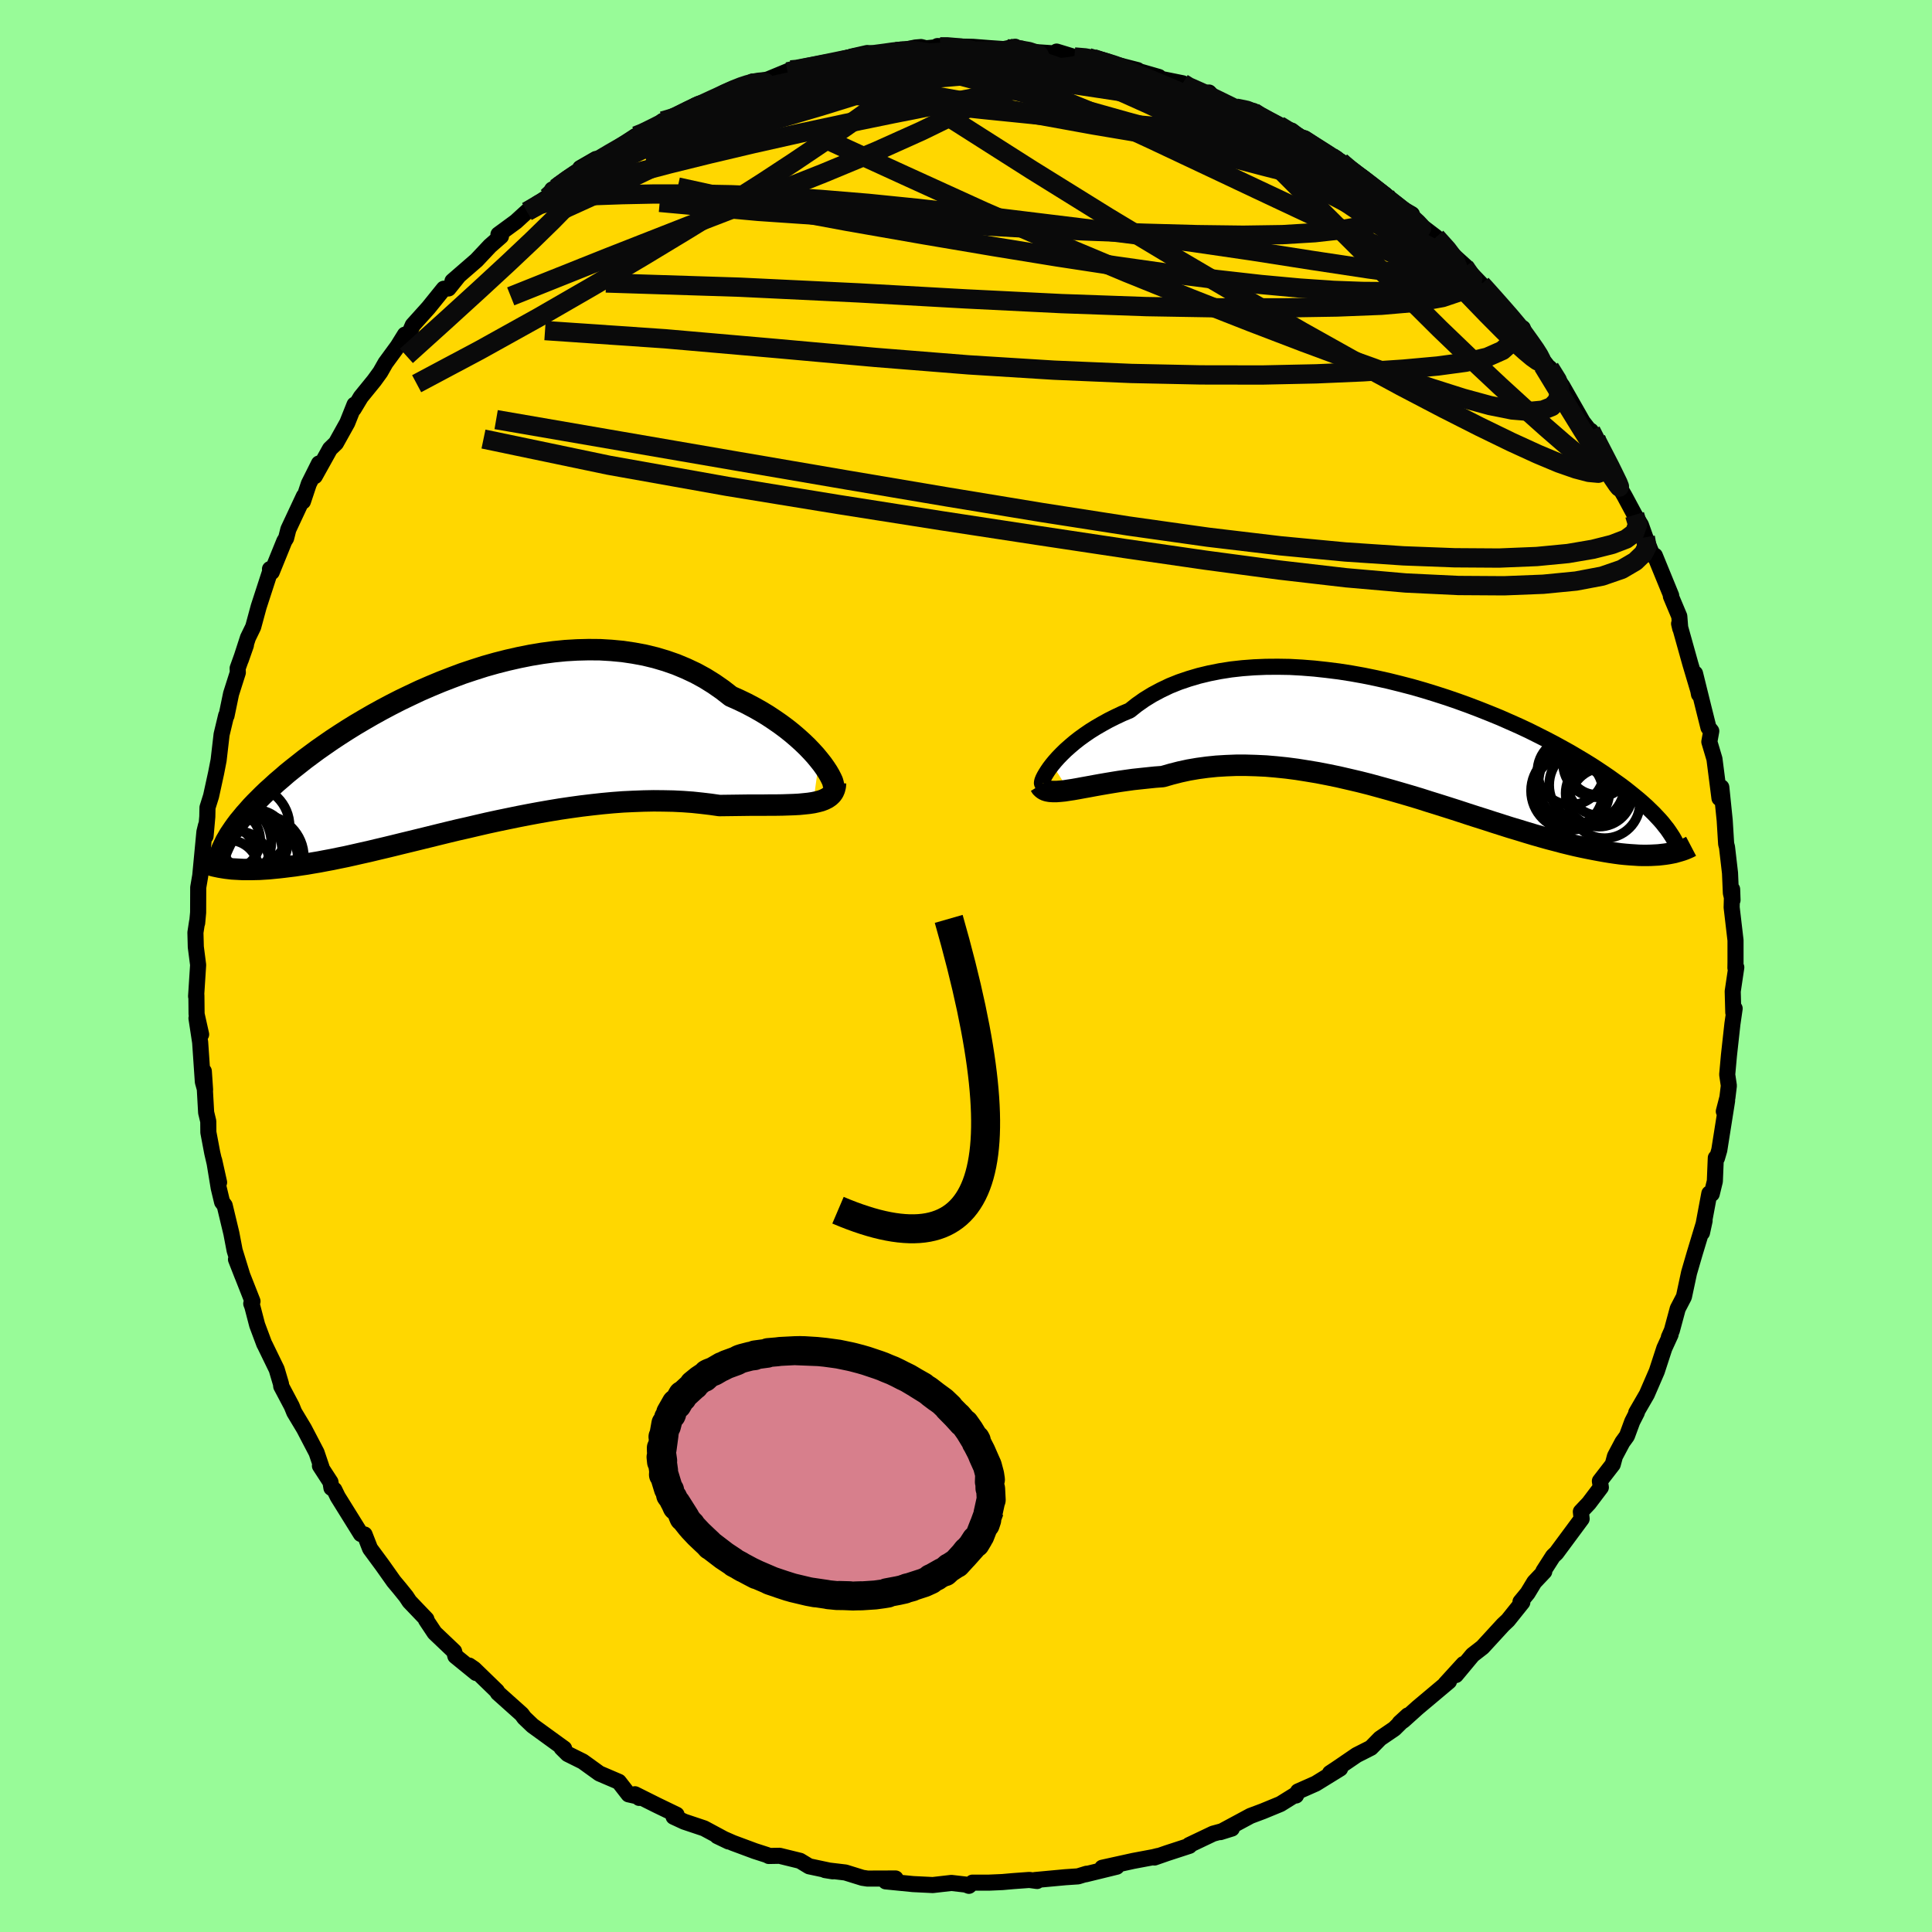 <svg viewBox="-100 -100 200 200" xmlns="http://www.w3.org/2000/svg" width="500" height="500" id="face-svg">
    <defs>
      <clipPath id="leftEyeClipPath">
        <polyline points="36.64,0.97 36.27,0.52 35.86,0.07 35.41,-0.4 34.92,-0.87 34.4,-1.34 33.85,-1.81 33.26,-2.28 32.64,-2.74 31.99,-3.19 31.31,-3.64 30.6,-4.07 29.87,-4.48 29.11,-4.88 28.32,-5.26 27.51,-5.62 26.65,-6.29 25.76,-6.91 24.83,-7.49 23.86,-8.02 22.86,-8.49 21.83,-8.92 20.77,-9.29 19.69,-9.61 18.58,-9.88 17.45,-10.09 16.31,-10.26 15.14,-10.37 13.97,-10.44 12.78,-10.45 11.59,-10.42 10.39,-10.35 9.18,-10.23 7.98,-10.07 6.78,-9.87 5.58,-9.63 4.39,-9.36 3.21,-9.06 2.04,-8.73 0.88,-8.36 -0.26,-7.98 -1.38,-7.56 -2.49,-7.13 -3.57,-6.68 -4.63,-6.22 -5.67,-5.73 -6.69,-5.24 -7.67,-4.74 -8.63,-4.23 -9.57,-3.71 -10.47,-3.19 -11.35,-2.67 -12.19,-2.15 -13,-1.63 -13.79,-1.11 -14.54,-0.59 -15.27,-0.08 -15.96,0.43 -16.62,0.92 -17.25,1.42 -17.86,1.9 -18.44,2.37 -18.98,2.84 -19.51,3.29 -20,3.74 -20.48,4.17 -20.93,4.6 -21.35,5.02 -21.76,5.43 -22.14,5.83 -22.49,6.23 -22.83,6.61 -23.14,6.99 -23.44,7.35 -23.71,7.71 -23.96,8.06 -24.19,8.4 -24.41,8.73 -24.6,9.06 -24.78,9.37 -25.1,12.12 -24.78,12.17 -24.45,12.21 -24.11,12.25 -23.75,12.27 -23.38,12.29 -22.99,12.31 -22.58,12.31 -22.16,12.31 -21.73,12.3 -21.28,12.29 -20.81,12.26 -20.32,12.23 -19.82,12.18 -19.3,12.13 -18.77,12.07 -18.21,12 -17.64,11.93 -17.05,11.84 -16.43,11.75 -15.8,11.64 -15.14,11.53 -14.46,11.4 -13.76,11.27 -13.04,11.12 -12.3,10.97 -11.54,10.8 -10.75,10.62 -9.94,10.44 -9.11,10.24 -8.26,10.04 -7.39,9.83 -6.5,9.61 -5.59,9.39 -4.65,9.16 -3.71,8.93 -2.74,8.69 -1.76,8.45 -0.76,8.21 0.26,7.98 1.28,7.74 2.32,7.5 3.38,7.27 4.44,7.05 5.51,6.83 6.59,6.62 7.67,6.42 8.76,6.23 9.85,6.05 10.94,5.89 12.03,5.74 13.12,5.61 14.21,5.49 15.29,5.39 16.36,5.31 17.43,5.26 18.48,5.22 19.52,5.2 20.55,5.21 21.56,5.23 22.56,5.28 23.53,5.35 24.48,5.45 25.41,5.56 26.32,5.69 27.12,5.68 27.91,5.67 28.68,5.66 29.43,5.65 30.16,5.65 30.87,5.65 31.55,5.64 32.21,5.64 32.85,5.63 33.45,5.61 34.03,5.59 34.58,5.56 35.1,5.51 35.58,5.46 36.04,5.39" />
      </clipPath>
      <clipPath id="rightEyeClipPath">
        <polyline points="-36.52,2.56 -36.23,2.21 -35.9,1.84 -35.53,1.46 -35.13,1.07 -34.69,0.68 -34.22,0.28 -33.71,-0.12 -33.17,-0.51 -32.6,-0.9 -31.99,-1.28 -31.35,-1.65 -30.68,-2.02 -29.98,-2.37 -29.26,-2.71 -28.5,-3.03 -27.77,-3.61 -26.99,-4.16 -26.16,-4.67 -25.28,-5.14 -24.36,-5.58 -23.39,-5.97 -22.39,-6.31 -21.34,-6.62 -20.26,-6.88 -19.15,-7.1 -18,-7.28 -16.83,-7.41 -15.63,-7.5 -14.42,-7.55 -13.18,-7.56 -11.93,-7.54 -10.67,-7.47 -9.4,-7.37 -8.12,-7.23 -6.84,-7.07 -5.56,-6.87 -4.28,-6.64 -3.01,-6.38 -1.75,-6.1 -0.5,-5.79 0.73,-5.47 1.95,-5.12 3.15,-4.75 4.33,-4.37 5.49,-3.97 6.62,-3.56 7.72,-3.14 8.8,-2.71 9.85,-2.28 10.87,-1.83 11.86,-1.39 12.82,-0.94 13.74,-0.48 14.63,-0.03 15.49,0.42 16.31,0.87 17.1,1.31 17.86,1.76 18.58,2.19 19.28,2.62 19.94,3.05 20.57,3.47 21.17,3.88 21.74,4.29 22.29,4.68 22.81,5.07 23.3,5.46 23.77,5.84 24.22,6.21 24.63,6.57 25.03,6.93 25.39,7.28 25.74,7.62 26.06,7.96 26.36,8.28 26.64,8.6 26.89,8.92 27.13,9.22 27.34,9.52 26.92,11.84 26.58,11.88 26.22,11.92 25.85,11.94 25.46,11.96 25.05,11.97 24.63,11.97 24.2,11.96 23.75,11.93 23.28,11.9 22.8,11.86 22.3,11.81 21.78,11.74 21.24,11.66 20.69,11.57 20.13,11.47 19.54,11.36 18.93,11.24 18.3,11.11 17.66,10.97 16.99,10.81 16.3,10.64 15.59,10.45 14.86,10.26 14.11,10.05 13.34,9.83 12.54,9.59 11.73,9.34 10.89,9.09 10.04,8.82 9.16,8.54 8.27,8.25 7.35,7.96 6.42,7.66 5.48,7.35 4.51,7.04 3.53,6.73 2.53,6.42 1.53,6.1 0.5,5.79 -0.53,5.49 -1.57,5.19 -2.62,4.9 -3.68,4.61 -4.75,4.34 -5.82,4.09 -6.9,3.84 -7.97,3.62 -9.05,3.41 -10.13,3.23 -11.2,3.06 -12.27,2.92 -13.34,2.81 -14.39,2.72 -15.44,2.67 -16.48,2.64 -17.5,2.64 -18.52,2.68 -19.51,2.74 -20.49,2.84 -21.45,2.97 -22.39,3.13 -23.31,3.33 -24.21,3.56 -25.08,3.81 -25.88,3.87 -26.65,3.95 -27.41,4.03 -28.15,4.11 -28.87,4.21 -29.57,4.31 -30.25,4.42 -30.91,4.53 -31.55,4.64 -32.16,4.75 -32.75,4.86 -33.31,4.96 -33.85,5.06 -34.36,5.15 -34.83,5.22" />
      </clipPath>
      <filter id="fuzzy">
        <feTurbulence id="turbulence" baseFrequency="0.05" numOctaves="3" type="noise" result="noise" />
        <feDisplacementMap in="SourceGraphic" in2="noise" scale="2" />
      </filter>
      <linearGradient id="rainbowGradient" x1="0%" y1="0%" x2="100%" y2="0%">
        <stop offset="0%" style="stop-color: [object Object]; stop-opacity: 1" />
        <stop offset="50%" style="stop-color: [object Object]; stop-opacity: 1" />
        <stop offset="100%" style="stop-color: [object Object]; stop-opacity: 1" />
      </linearGradient>
    </defs>
    <rect x="-100" y="-100" width="100%" height="100%" fill="rgb(152, 251, 152)" />
    <polyline id="faceContour" points="79.65,0.2 79.74,0.14 79.37,2.63 79.43,4.82 79.57,4.4 79.34,5.99 78.98,9.25 78.8,11.24 78.97,12.39 78.82,13.62 78.45,15.05 78.79,13.94 77.98,19.06 77.74,19.88 77.62,19.86 77.52,22.28 77.2,23.59 76.95,23.55 76.19,27.61 76.46,26.37 75.43,29.77 74.85,31.76 74.35,34.1 74.32,34.24 73.68,35.47 73.07,37.73 72.76,38.43 72.94,38.15 72.29,39.57 71.51,41.96 70.48,44.34 69.38,46.24 69.45,46.22 68.97,47.16 68.42,48.65 67.95,49.3 67.18,50.75 66.95,51.6 65.62,53.32 65.72,53.97 64.48,55.61 63.65,56.49 63.73,57.23 61.11,60.77 60.77,61.09 59.77,62.65 59.86,62.69 58.83,63.78 58.14,64.92 57.4,65.82 57.59,65.87 56.1,67.73 55.6,68.2 53.47,70.52 52.44,71.32 50.71,73.4 51.5,72.26 49.64,74.3 50,74.05 46.75,76.78 45.27,78.11 44.89,78.36 45.74,77.58 44.34,78.96 42.86,79.97 41.92,80.93 40.44,81.68 38.33,83.12 37.68,83.55 38.73,83.08 36.2,84.64 34.37,85.45 34.16,85.87 34.14,85.76 32.55,86.75 30.73,87.5 29.45,87.98 26.33,89.66 27.52,89.29 25.58,89.82 23.1,91 23.13,91.08 20.8,91.84 19.51,92.29 19.88,92.13 19.4,92.25 17.32,92.64 14.1,93.35 15.6,93.24 12.37,94.03 12.48,93.97 11.6,94.24 10.27,94.33 7.15,94.62 7.36,94.72 6.56,94.61 4.91,94.73 3.77,94.83 2.39,94.89 0.67,94.89 0.3,95.22 -0.04,95.09 -1.51,94.92 -3.44,95.14 -5.48,95.04 -8.31,94.76 -7.76,94.49 -7.29,94.46 -10.19,94.47 -10.72,94.39 -12.49,93.84 -14.59,93.59 -13.79,93.72 -16.24,93.2 -17.18,92.63 -19.3,92.11 -20.42,92.13 -20.57,92.04 -21.87,91.62 -24.13,90.78 -25.75,90.07 -24.58,90.63 -27.11,89.27 -29.17,88.58 -30.27,88.07 -29.96,87.86 -32.01,86.87 -34.27,85.74 -33.83,86.12 -34,85.96 -34.93,85.75 -35.94,84.45 -37.95,83.59 -39.67,82.35 -41.24,81.57 -41.87,80.94 -41.6,81.01 -42.21,80.57 -44.87,78.64 -45.73,77.82 -45.99,77.46 -48.46,75.25 -48.56,75.06 -50.92,72.77 -51.43,72.42 -50.71,73.19 -52.86,71.44 -52.99,70.95 -55.01,69.03 -55.9,67.69 -55.86,67.62 -57.61,65.79 -57.96,65.26 -58.63,64.43 -59.24,63.7 -60.4,62.06 -61.69,60.31 -62.26,58.85 -62.64,58.8 -65.04,54.94 -65.39,54.22 -65.69,54.03 -65.79,53.42 -66.88,51.74 -66.72,51.88 -67.23,50.37 -68.52,47.9 -69.54,46.2 -69.8,45.56 -70.89,43.5 -70.91,43.27 -71.36,41.75 -72.61,39.18 -72.64,39.14 -73.38,37.16 -73.88,35.24 -73.99,34.95 -73.86,34.71 -75.57,30.37 -74.9,32.08 -75.71,29.45 -76.05,27.67 -76.74,24.79 -77.01,24.43 -77.36,22.97 -77.83,20.11 -77.32,22.4 -78.03,19.34 -78.43,17.22 -78.44,16.08 -78.66,15.17 -78.9,10.9 -78.77,12.82 -79,11.99 -79.28,7.9 -79.66,5.41 -79.18,7.08 -79.65,4.98 -79.67,3.03 -79.7,3.14 -79.49,-0.11 -79.73,-1.97 -79.77,-3.46 -79.6,-4.57 -79.59,-4.45 -79.49,-5.54 -79.48,-8.13 -79.27,-9.36 -78.84,-13.88 -78.68,-14.54 -78.72,-13.44 -78.54,-15.46 -78.52,-16.41 -78.15,-17.59 -77.63,-19.97 -77.37,-21.3 -77.06,-23.97 -76.59,-25.93 -76.55,-25.91 -76.08,-28.18 -75.38,-30.38 -75.4,-30.82 -74.54,-33.22 -75.07,-31.71 -74.33,-33.99 -73.79,-35.1 -73.22,-37.2 -71.99,-40.98 -72.05,-41.09 -71.87,-40.78 -70.57,-43.98 -70.38,-44.29 -70.15,-45.2 -68.54,-48.64 -68.64,-48.09 -68.03,-49.92 -66.98,-52.02 -67.41,-50.71 -65.84,-53.53 -65.22,-54.13 -64.05,-56.23 -63.3,-58.11 -63.39,-57.67 -62.65,-58.9 -61.26,-60.61 -60.63,-61.48 -60.09,-62.43 -58.83,-64.15 -58.08,-65.36 -57.85,-65 -57.27,-66.34 -55.65,-68.14 -54.06,-70.11 -53.57,-70.14 -52.51,-71.46 -53.16,-70.9 -50.67,-73.06 -49.28,-74.54 -48.14,-75.54 -48.4,-75.73 -46.6,-77.05 -45.44,-78.11 -44.37,-78.92 -43.35,-79.58 -41.73,-80.9 -42.84,-80.38 -42.46,-80.51 -38.31,-83.54 -39.94,-82.6 -36.8,-84.16 -36.52,-84.4 -34.17,-85.94 -33.6,-86.12 -32.53,-86.52 -31.4,-87.48 -31.31,-87.41 -29.04,-88.4 -28,-89.1 -25.67,-89.91 -25.32,-90.18 -23.39,-91.06 -22.96,-91.11 -22.11,-91.56 -22.18,-91.38 -20.48,-91.79 -18.13,-92.76 -18.46,-92.56 -15.97,-93.17 -13.67,-93.49 -12.3,-93.84 -11.82,-94.15 -10.23,-94.51 -8.23,-94.4 -8.91,-94.27 -7.25,-94.65 -5.24,-95.08 -4.65,-95.13 -4.14,-95 -2.68,-95.15 -2.96,-95.23 0.74,-95.15 2.41,-95.02 4.59,-94.87 5.09,-95.16 3.73,-94.88 4.49,-94.98 6.83,-94.63 9.91,-94.42 9.38,-94.66 11.22,-94.1 12.68,-94.03 13.17,-93.93 13.91,-93.73 17.77,-92.74 17.13,-92.85 19.97,-92.03 19.71,-91.93 22.43,-91.38 21.81,-91.37 25.42,-90.14 25.16,-90.42 25.55,-89.95 27.92,-88.81 29.77,-88.51 29.6,-88.49 29.1,-88.47 32.1,-87.09 32.4,-87.02 35.08,-85.39 33.71,-86.48 36.07,-84.66 38.78,-83.27 38.78,-83.28 39.41,-82.6 41.02,-81.4 39.43,-82.76 43.4,-79.84 42.75,-79.81 46.16,-77.82 45.98,-77.62 47.71,-76.01 47.16,-76.59 48.66,-75.45 49.87,-74.09 51.85,-72.3 51.62,-72.36 53.35,-70.57 53.7,-70.2 53.93,-69.95 55.7,-67.96 57.34,-66.08 57.38,-66.1 57.64,-66.03 58.2,-64.65 60.8,-61.33 60.42,-61.91 61.73,-60.04 62.12,-59.35 61.72,-60.06 63.85,-56.32 65.21,-54.58 64.69,-55.4 66.29,-52.48 67.09,-51.13 67.81,-49.26 67.92,-49.09 68.19,-48.62 69.22,-46.7 69.87,-45.65 70.32,-44.38 70.87,-43 71.11,-42.49 71.31,-42.48 73,-38.35 72.97,-38.27 73.84,-36.2 73.94,-34.93 73.82,-35.44 74.98,-31.29 75.84,-28.4 75.88,-28.12 75.47,-30.28 76.36,-26.68 76.86,-24.68 77.15,-24.32 76.95,-23.21 77.48,-21.43 78,-17.37 78.14,-17.76 78.19,-18.5 78.54,-15.08 78.69,-12.64 78.78,-12.3 79.09,-9.63 79.18,-7.55 79.35,-6.82 79.31,-7.94 79.26,-6.07 79.66,-2.66 79.66,-0.39 79.65,0.2 79.74,0.14" fill="rgb(255, 215, 0)" stroke="black" stroke-width="1.667" stroke-linejoin="round" filter="url(#fuzzy)" />
    <g transform="translate(45.45 -23.42)">
      <polyline id="rightCountour" points="-36.52,2.56 -36.23,2.21 -35.9,1.84 -35.53,1.46 -35.13,1.07 -34.69,0.68 -34.22,0.28 -33.71,-0.12 -33.17,-0.51 -32.6,-0.9 -31.99,-1.28 -31.35,-1.65 -30.68,-2.02 -29.98,-2.37 -29.26,-2.71 -28.5,-3.03 -27.77,-3.61 -26.99,-4.16 -26.16,-4.67 -25.28,-5.14 -24.36,-5.58 -23.39,-5.97 -22.39,-6.31 -21.34,-6.62 -20.26,-6.88 -19.15,-7.1 -18,-7.28 -16.83,-7.41 -15.63,-7.5 -14.42,-7.55 -13.18,-7.56 -11.93,-7.54 -10.67,-7.47 -9.4,-7.37 -8.12,-7.23 -6.84,-7.07 -5.56,-6.87 -4.28,-6.64 -3.01,-6.38 -1.75,-6.1 -0.5,-5.79 0.73,-5.47 1.95,-5.12 3.15,-4.75 4.33,-4.37 5.49,-3.97 6.62,-3.56 7.72,-3.14 8.8,-2.71 9.85,-2.28 10.87,-1.83 11.86,-1.39 12.82,-0.94 13.74,-0.48 14.63,-0.03 15.49,0.42 16.31,0.87 17.1,1.31 17.86,1.76 18.58,2.19 19.28,2.62 19.94,3.05 20.57,3.47 21.17,3.88 21.74,4.29 22.29,4.68 22.81,5.07 23.3,5.46 23.77,5.84 24.22,6.21 24.63,6.57 25.03,6.93 25.39,7.28 25.74,7.62 26.06,7.96 26.36,8.28 26.64,8.6 26.89,8.92 27.13,9.22 27.34,9.52 26.92,11.84 26.58,11.88 26.22,11.92 25.85,11.94 25.46,11.96 25.05,11.97 24.63,11.97 24.2,11.96 23.75,11.93 23.28,11.9 22.8,11.86 22.3,11.81 21.78,11.74 21.24,11.66 20.69,11.57 20.13,11.47 19.54,11.36 18.93,11.24 18.3,11.11 17.66,10.97 16.99,10.81 16.3,10.64 15.59,10.45 14.86,10.26 14.11,10.05 13.34,9.83 12.54,9.59 11.73,9.34 10.89,9.09 10.04,8.82 9.16,8.54 8.27,8.25 7.35,7.96 6.42,7.66 5.48,7.35 4.51,7.04 3.53,6.73 2.53,6.42 1.53,6.1 0.5,5.79 -0.53,5.49 -1.57,5.19 -2.62,4.9 -3.68,4.61 -4.75,4.34 -5.82,4.09 -6.9,3.84 -7.97,3.62 -9.05,3.41 -10.13,3.23 -11.2,3.06 -12.27,2.92 -13.34,2.81 -14.39,2.72 -15.44,2.67 -16.48,2.64 -17.5,2.64 -18.52,2.68 -19.51,2.74 -20.49,2.84 -21.45,2.97 -22.39,3.13 -23.31,3.33 -24.21,3.56 -25.08,3.81 -25.88,3.87 -26.65,3.95 -27.41,4.03 -28.15,4.11 -28.87,4.21 -29.57,4.31 -30.25,4.42 -30.91,4.53 -31.55,4.64 -32.16,4.75 -32.75,4.86 -33.31,4.96 -33.85,5.06 -34.36,5.15 -34.83,5.22" fill="white" stroke="white" stroke-width="0" stroke-linejoin="round" filter="url(#fuzzy)" />
    </g>
    <g transform="translate(-51.85 -22.3)">
      <polyline id="leftCountour" points="36.64,0.97 36.27,0.52 35.86,0.07 35.41,-0.4 34.92,-0.87 34.4,-1.34 33.85,-1.81 33.26,-2.28 32.64,-2.74 31.99,-3.19 31.31,-3.64 30.6,-4.07 29.87,-4.48 29.11,-4.88 28.32,-5.26 27.51,-5.62 26.65,-6.29 25.76,-6.91 24.83,-7.49 23.86,-8.02 22.86,-8.49 21.83,-8.92 20.77,-9.29 19.69,-9.61 18.58,-9.88 17.45,-10.09 16.31,-10.26 15.14,-10.37 13.97,-10.44 12.78,-10.45 11.59,-10.42 10.39,-10.35 9.18,-10.23 7.98,-10.07 6.78,-9.87 5.58,-9.63 4.39,-9.36 3.21,-9.06 2.04,-8.73 0.88,-8.36 -0.26,-7.98 -1.38,-7.56 -2.49,-7.13 -3.57,-6.68 -4.63,-6.22 -5.67,-5.73 -6.69,-5.24 -7.67,-4.74 -8.63,-4.23 -9.57,-3.71 -10.47,-3.19 -11.35,-2.67 -12.19,-2.15 -13,-1.63 -13.79,-1.11 -14.54,-0.59 -15.27,-0.08 -15.96,0.43 -16.62,0.92 -17.25,1.42 -17.86,1.9 -18.44,2.37 -18.98,2.84 -19.51,3.29 -20,3.74 -20.48,4.17 -20.93,4.6 -21.35,5.02 -21.76,5.43 -22.14,5.83 -22.49,6.23 -22.83,6.61 -23.14,6.99 -23.44,7.35 -23.71,7.71 -23.96,8.06 -24.19,8.4 -24.41,8.73 -24.6,9.06 -24.78,9.37 -25.1,12.12 -24.78,12.17 -24.45,12.21 -24.11,12.25 -23.75,12.27 -23.38,12.29 -22.99,12.31 -22.58,12.31 -22.16,12.31 -21.73,12.3 -21.28,12.29 -20.81,12.26 -20.32,12.23 -19.82,12.18 -19.3,12.13 -18.77,12.07 -18.21,12 -17.64,11.93 -17.05,11.84 -16.43,11.75 -15.8,11.64 -15.14,11.53 -14.46,11.4 -13.76,11.27 -13.04,11.12 -12.3,10.97 -11.54,10.8 -10.75,10.62 -9.94,10.44 -9.11,10.24 -8.26,10.04 -7.39,9.83 -6.5,9.61 -5.59,9.39 -4.65,9.16 -3.71,8.93 -2.74,8.69 -1.76,8.45 -0.76,8.21 0.26,7.98 1.28,7.74 2.32,7.5 3.38,7.27 4.44,7.05 5.51,6.83 6.59,6.62 7.67,6.42 8.76,6.23 9.85,6.05 10.94,5.89 12.03,5.74 13.12,5.61 14.21,5.49 15.29,5.39 16.36,5.31 17.43,5.26 18.48,5.22 19.52,5.2 20.55,5.21 21.56,5.23 22.56,5.28 23.53,5.35 24.48,5.45 25.41,5.56 26.32,5.69 27.12,5.68 27.91,5.67 28.68,5.66 29.43,5.65 30.16,5.65 30.87,5.65 31.55,5.64 32.21,5.64 32.85,5.63 33.45,5.61 34.03,5.59 34.58,5.56 35.1,5.51 35.58,5.46 36.04,5.39" fill="white" stroke="white" stroke-width="0" stroke-linejoin="round" filter="url(#fuzzy)" />
    </g>
    <g transform="translate(45.45 -23.42)">
      <polyline id="rightUpper" points="-37.51,4.56 -37.57,4.55 -37.59,4.49 -37.58,4.38 -37.54,4.22 -37.46,4.02 -37.34,3.78 -37.19,3.52 -37,3.22 -36.78,2.9 -36.52,2.56 -36.23,2.21 -35.9,1.84 -35.53,1.46 -35.13,1.07 -34.69,0.68 -34.22,0.28 -33.71,-0.12 -33.17,-0.51 -32.6,-0.9 -31.99,-1.28 -31.35,-1.65 -30.68,-2.02 -29.98,-2.37 -29.26,-2.71 -28.5,-3.03 -27.77,-3.61 -26.99,-4.16 -26.16,-4.67 -25.28,-5.14 -24.36,-5.58 -23.39,-5.97 -22.39,-6.31 -21.34,-6.62 -20.26,-6.88 -19.15,-7.1 -18,-7.28 -16.83,-7.41 -15.63,-7.5 -14.42,-7.55 -13.18,-7.56 -11.93,-7.54 -10.67,-7.47 -9.4,-7.37 -8.12,-7.23 -6.84,-7.07 -5.56,-6.87 -4.28,-6.64 -3.01,-6.38 -1.75,-6.1 -0.5,-5.79 0.73,-5.47 1.95,-5.12 3.15,-4.75 4.33,-4.37 5.49,-3.97 6.62,-3.56 7.72,-3.14 8.8,-2.71 9.85,-2.28 10.87,-1.83 11.86,-1.39 12.82,-0.94 13.74,-0.48 14.63,-0.03 15.49,0.42 16.31,0.87 17.1,1.31 17.86,1.76 18.58,2.19 19.28,2.62 19.94,3.05 20.57,3.47 21.17,3.88 21.74,4.29 22.29,4.68 22.81,5.07 23.3,5.46 23.77,5.84 24.22,6.21 24.63,6.57 25.03,6.93 25.39,7.28 25.74,7.62 26.06,7.96 26.36,8.28 26.64,8.6 26.89,8.92 27.13,9.22 27.34,9.52 27.54,9.82 27.72,10.1 27.88,10.38 28.02,10.65 28.14,10.92 28.25,11.18 28.34,11.43 28.42,11.68 28.48,11.92 28.52,12.16" fill="none" stroke="black" stroke-width="1.667" stroke-linejoin="round" filter="url(#fuzzy)" />
      <polyline id="rightLower" points="-37.79,4.71 -37.66,4.92 -37.49,5.08 -37.28,5.21 -37.04,5.29 -36.76,5.34 -36.44,5.36 -36.09,5.36 -35.7,5.33 -35.28,5.29 -34.83,5.22 -34.36,5.15 -33.85,5.06 -33.31,4.96 -32.75,4.86 -32.16,4.75 -31.55,4.64 -30.91,4.53 -30.25,4.42 -29.57,4.31 -28.87,4.21 -28.15,4.11 -27.41,4.03 -26.65,3.95 -25.88,3.87 -25.08,3.81 -24.21,3.56 -23.31,3.33 -22.39,3.13 -21.45,2.97 -20.49,2.84 -19.51,2.74 -18.52,2.68 -17.5,2.64 -16.48,2.64 -15.44,2.67 -14.39,2.72 -13.34,2.81 -12.27,2.92 -11.2,3.06 -10.13,3.23 -9.05,3.41 -7.97,3.62 -6.9,3.84 -5.82,4.09 -4.75,4.34 -3.68,4.61 -2.62,4.9 -1.57,5.19 -0.53,5.49 0.5,5.79 1.53,6.1 2.53,6.42 3.53,6.73 4.51,7.04 5.48,7.35 6.42,7.66 7.35,7.96 8.27,8.25 9.16,8.54 10.04,8.82 10.89,9.09 11.73,9.34 12.54,9.59 13.34,9.83 14.11,10.05 14.86,10.26 15.59,10.45 16.3,10.64 16.99,10.81 17.66,10.97 18.3,11.11 18.93,11.24 19.54,11.36 20.13,11.47 20.69,11.57 21.24,11.66 21.78,11.74 22.3,11.81 22.8,11.86 23.28,11.9 23.75,11.93 24.2,11.96 24.63,11.97 25.05,11.97 25.46,11.96 25.85,11.94 26.22,11.92 26.58,11.88 26.92,11.84 27.25,11.79 27.57,11.73 27.87,11.67 28.15,11.59 28.43,11.51 28.69,11.43 28.94,11.34 29.18,11.24 29.4,11.14 29.61,11.03" fill="none" stroke="black" stroke-width="2.222" stroke-linejoin="round" filter="url(#fuzzy)" />
      <circle r="3.658" cx="20.657" cy="6.532" stroke="black" fill="none" stroke-width="1.0" filter="url(#fuzzy)" clip-path="url(#rightEyeClipPath)" /><circle r="3.036" cx="19.877" cy="2.667" stroke="black" fill="none" stroke-width="1.0" filter="url(#fuzzy)" clip-path="url(#rightEyeClipPath)" /><circle r="4.058" cx="17.102" cy="5.282" stroke="black" fill="none" stroke-width="1.0" filter="url(#fuzzy)" clip-path="url(#rightEyeClipPath)" /><circle r="3.902" cx="18.822" cy="4.692" stroke="black" fill="none" stroke-width="1.0" filter="url(#fuzzy)" clip-path="url(#rightEyeClipPath)" /><circle r="4.564" cx="18.377" cy="4.512" stroke="black" fill="none" stroke-width="1.0" filter="url(#fuzzy)" clip-path="url(#rightEyeClipPath)" /><circle r="3.534" cx="19.887" cy="2.417" stroke="black" fill="none" stroke-width="1.0" filter="url(#fuzzy)" clip-path="url(#rightEyeClipPath)" /><circle r="3.336" cx="20.142" cy="4.512" stroke="black" fill="none" stroke-width="1.0" filter="url(#fuzzy)" clip-path="url(#rightEyeClipPath)" /><circle r="3.452" cx="17.157" cy="3.277" stroke="black" fill="none" stroke-width="1.0" filter="url(#fuzzy)" clip-path="url(#rightEyeClipPath)" /><circle r="3.654" cx="16.832" cy="5.442" stroke="black" fill="none" stroke-width="1.0" filter="url(#fuzzy)" clip-path="url(#rightEyeClipPath)" /><circle r="3.452" cx="20.077" cy="5.542" stroke="black" fill="none" stroke-width="1.0" filter="url(#fuzzy)" clip-path="url(#rightEyeClipPath)" />
      </g>
    <g transform="translate(-51.85 -22.3)">
      <polyline id="leftUpper" points="38.06,3.83 38.12,3.75 38.14,3.61 38.1,3.41 38.03,3.16 37.9,2.88 37.73,2.55 37.52,2.19 37.27,1.81 36.98,1.4 36.64,0.97 36.27,0.52 35.86,0.07 35.41,-0.4 34.92,-0.87 34.4,-1.34 33.85,-1.81 33.26,-2.28 32.64,-2.74 31.99,-3.19 31.31,-3.64 30.6,-4.07 29.87,-4.48 29.11,-4.88 28.32,-5.26 27.51,-5.62 26.65,-6.29 25.76,-6.91 24.83,-7.49 23.86,-8.02 22.86,-8.49 21.83,-8.92 20.77,-9.29 19.69,-9.61 18.58,-9.88 17.45,-10.09 16.31,-10.26 15.14,-10.37 13.97,-10.44 12.78,-10.45 11.59,-10.42 10.39,-10.35 9.18,-10.23 7.98,-10.07 6.78,-9.87 5.58,-9.63 4.39,-9.36 3.21,-9.06 2.04,-8.73 0.88,-8.36 -0.26,-7.98 -1.38,-7.56 -2.49,-7.13 -3.57,-6.68 -4.63,-6.22 -5.67,-5.73 -6.69,-5.24 -7.67,-4.74 -8.63,-4.23 -9.57,-3.71 -10.47,-3.19 -11.35,-2.67 -12.19,-2.15 -13,-1.63 -13.79,-1.11 -14.54,-0.59 -15.27,-0.08 -15.96,0.43 -16.62,0.92 -17.25,1.42 -17.86,1.9 -18.44,2.37 -18.98,2.84 -19.51,3.29 -20,3.74 -20.48,4.17 -20.93,4.6 -21.35,5.02 -21.76,5.43 -22.14,5.83 -22.49,6.23 -22.83,6.61 -23.14,6.99 -23.44,7.35 -23.71,7.71 -23.96,8.06 -24.19,8.4 -24.41,8.73 -24.6,9.06 -24.78,9.37 -24.93,9.68 -25.07,9.98 -25.2,10.27 -25.31,10.55 -25.4,10.83 -25.48,11.1 -25.54,11.37 -25.58,11.62 -25.62,11.87 -25.64,12.12" fill="none" stroke="black" stroke-width="2.222" stroke-linejoin="round" filter="url(#fuzzy)" />
      <polyline id="leftLower" points="38.35,3.32 38.32,3.69 38.24,4.01 38.12,4.29 37.95,4.53 37.73,4.74 37.47,4.92 37.17,5.07 36.83,5.2 36.45,5.3 36.04,5.39 35.58,5.46 35.1,5.51 34.58,5.56 34.03,5.59 33.45,5.61 32.85,5.63 32.21,5.64 31.55,5.64 30.87,5.65 30.16,5.65 29.43,5.65 28.68,5.66 27.91,5.67 27.12,5.68 26.32,5.69 25.41,5.56 24.48,5.45 23.53,5.35 22.56,5.28 21.56,5.23 20.55,5.21 19.52,5.2 18.48,5.22 17.43,5.26 16.36,5.31 15.29,5.39 14.21,5.49 13.12,5.61 12.03,5.74 10.94,5.89 9.85,6.05 8.76,6.23 7.67,6.42 6.59,6.62 5.51,6.83 4.44,7.05 3.38,7.27 2.32,7.5 1.28,7.74 0.26,7.98 -0.76,8.21 -1.76,8.45 -2.74,8.69 -3.71,8.93 -4.65,9.16 -5.59,9.39 -6.5,9.61 -7.39,9.83 -8.26,10.04 -9.11,10.24 -9.94,10.44 -10.75,10.62 -11.54,10.8 -12.3,10.97 -13.04,11.12 -13.76,11.27 -14.46,11.4 -15.14,11.53 -15.8,11.64 -16.43,11.75 -17.05,11.84 -17.64,11.93 -18.21,12 -18.77,12.07 -19.3,12.13 -19.82,12.18 -20.32,12.23 -20.81,12.26 -21.28,12.29 -21.73,12.3 -22.16,12.31 -22.58,12.31 -22.99,12.31 -23.38,12.29 -23.75,12.27 -24.11,12.25 -24.45,12.21 -24.78,12.17 -25.1,12.12 -25.4,12.07 -25.69,12.01 -25.97,11.95 -26.23,11.88 -26.48,11.81 -26.72,11.74 -26.94,11.66 -27.16,11.57 -27.36,11.48 -27.55,11.39" fill="none" stroke="black" stroke-width="2.222" stroke-linejoin="round" filter="url(#fuzzy)" />
      <circle r="3.388" cx="-21.748" cy="9.518" stroke="black" fill="none" stroke-width="1.0" filter="url(#fuzzy)" clip-path="url(#leftEyeClipPath)" /><circle r="4.176" cx="-21.478" cy="11.303" stroke="black" fill="none" stroke-width="1.0" filter="url(#fuzzy)" clip-path="url(#leftEyeClipPath)" /><circle r="3.184" cx="-23.463" cy="11.553" stroke="black" fill="none" stroke-width="1.0" filter="url(#fuzzy)" clip-path="url(#leftEyeClipPath)" /><circle r="3.93" cx="-22.858" cy="10.453" stroke="black" fill="none" stroke-width="1.0" filter="url(#fuzzy)" clip-path="url(#leftEyeClipPath)" /><circle r="3.186" cx="-24.923" cy="10.823" stroke="black" fill="none" stroke-width="1.0" filter="url(#fuzzy)" clip-path="url(#leftEyeClipPath)" /><circle r="4.344" cx="-21.038" cy="11.028" stroke="black" fill="none" stroke-width="1.0" filter="url(#fuzzy)" clip-path="url(#leftEyeClipPath)" /><circle r="3.076" cx="-24.288" cy="9.248" stroke="black" fill="none" stroke-width="1.0" filter="url(#fuzzy)" clip-path="url(#leftEyeClipPath)" /><circle r="3.102" cx="-24.478" cy="12.368" stroke="black" fill="none" stroke-width="1.0" filter="url(#fuzzy)" clip-path="url(#leftEyeClipPath)" /><circle r="4.098" cx="-24.163" cy="9.523" stroke="black" fill="none" stroke-width="1.0" filter="url(#fuzzy)" clip-path="url(#leftEyeClipPath)" /><circle r="4.22" cx="-22.388" cy="7.853" stroke="black" fill="none" stroke-width="1.0" filter="url(#fuzzy)" clip-path="url(#leftEyeClipPath)" />
    </g>
    <g id="hairs">
      <polyline points="35.08,-85.39 35.04,-85.49 36.28,-84.68 37.73,-83.73 39.02,-82.84 40.14,-82.03 41.18,-81.26 42.19,-80.5 43.18,-79.75 44.12,-79.03 44.9,-78.43 45.42,-78.02 45.6,-77.87 45.43,-77.98 44.93,-78.34 44.16,-78.9 43.15,-79.65 41.9,-80.63 40.37,-81.89" fill="none" stroke="rgb(10, 10, 10)" stroke-width="2" stroke-linejoin="round" filter="url(#fuzzy)" /><polyline points="65.21,-54.58 65.34,-54.27 66.01,-52.98 66.68,-51.68 67.18,-50.66 67.5,-50 67.64,-49.64 67.63,-49.58 67.42,-49.84 66.99,-50.47 66.28,-51.56 65.25,-53.19 63.82,-55.46 61.97,-58.46 59.73,-62.14" fill="none" stroke="rgb(10, 10, 10)" stroke-width="2" stroke-linejoin="round" filter="url(#fuzzy)" /><polyline points="32.4,-87.02 33.78,-86.17 34.34,-85.71 34.69,-85.22 34.67,-84.81 34.1,-84.56 32.9,-84.51 31.12,-84.61 28.79,-84.82 25.92,-85.14 22.44,-85.59 18.24,-86.21 13.18,-87.06 7.13,-88.16 -0.04,-89.49 -8.51,-90.99" fill="none" stroke="rgb(10, 10, 10)" stroke-width="2" stroke-linejoin="round" filter="url(#fuzzy)" /><polyline points="60.42,-61.91 61.21,-60.64 61.42,-59.9 61.41,-59.19 61.18,-58.48 60.64,-57.91 59.71,-57.54 58.36,-57.41 56.54,-57.56 54.24,-58.02 51.45,-58.78 48.14,-59.83 44.3,-61.15 39.91,-62.73 34.94,-64.57 29.4,-66.69 23.29,-69.09 16.63,-71.78 9.47,-74.78 1.82,-78.12 -6.37,-81.85 -15.28,-85.93" fill="none" stroke="rgb(10, 10, 10)" stroke-width="2" stroke-linejoin="round" filter="url(#fuzzy)" /><polyline points="4.59,-94.87 4.79,-94.88 5.39,-94.56 6.83,-94.01 8.89,-93.28 11.28,-92.42 13.81,-91.44 16.42,-90.33 19.11,-89.12 21.89,-87.8 24.75,-86.42 27.66,-84.99 30.57,-83.54 33.42,-82.1 36.2,-80.67 38.85,-79.29 41.34,-77.99 43.68,-76.77 45.85,-75.63 47.86,-74.54 49.76,-73.52" fill="none" stroke="rgb(10, 10, 10)" stroke-width="2" stroke-linejoin="round" filter="url(#fuzzy)" /><polyline points="35.08,-85.39 34.91,-85.56 35.76,-84.97 36.54,-84.35 36.87,-83.91 36.75,-83.66 36.27,-83.54 35.49,-83.5 34.41,-83.52 32.94,-83.65 30.94,-83.93 28.3,-84.44 25,-85.2 21.08,-86.2 16.6,-87.42 11.54,-88.84 5.76,-90.45 -1.02,-92.26" fill="none" stroke="rgb(10, 10, 10)" stroke-width="2" stroke-linejoin="round" filter="url(#fuzzy)" /><polyline points="39.41,-82.6 40.27,-82 41.03,-81.47 41.99,-80.74 42.95,-79.98 43.67,-79.38 44.01,-79.03 43.94,-78.97 43.45,-79.18 42.55,-79.65 41.26,-80.38 39.54,-81.4 37.33,-82.76 34.52,-84.52 30.75,-86.81" fill="none" stroke="rgb(10, 10, 10)" stroke-width="2" stroke-linejoin="round" filter="url(#fuzzy)" /><polyline points="12.68,-94.03 13.53,-93.78 15.13,-93.25 17.07,-92.55 19.08,-91.76 21.11,-90.91 23.14,-90.03 25.16,-89.14 27.17,-88.24 29.12,-87.34 30.99,-86.45 32.75,-85.61 34.33,-84.86 35.67,-84.24 36.72,-83.78 37.5,-83.48 38.08,-83.26 38.55,-83.09 38.86,-83.02" fill="none" stroke="rgb(10, 10, 10)" stroke-width="2" stroke-linejoin="round" filter="url(#fuzzy)" /><polyline points="-13.67,-93.49 -12.37,-93.75 -10.75,-93.84 -8.76,-93.77 -6.52,-93.59 -4.05,-93.33 -1.38,-93.02 1.49,-92.67 4.48,-92.26 7.54,-91.8 10.65,-91.32 13.79,-90.85 16.94,-90.37 20,-89.92 22.8,-89.5 25.15,-89.16 27.12,-88.91" fill="none" stroke="rgb(10, 10, 10)" stroke-width="2" stroke-linejoin="round" filter="url(#fuzzy)" /><polyline points="-31.4,-87.48 -30.54,-87.73 -28.84,-88.28 -26.82,-88.88 -24.66,-89.43 -22.44,-89.9 -20.2,-90.28 -17.92,-90.58 -15.55,-90.84 -13.07,-91.07 -10.47,-91.29 -7.76,-91.52 -4.98,-91.76 -2.21,-91.99 0.49,-92.22 3.04,-92.43 5.38,-92.62 7.49,-92.79 9.33,-92.95 10.86,-93.12 12,-93.35 12.67,-93.66" fill="none" stroke="rgb(10, 10, 10)" stroke-width="2" stroke-linejoin="round" filter="url(#fuzzy)" /><polyline points="64.69,-55.4 65.79,-53.23 66.2,-51.92 66.05,-51.24 65.45,-51.01 64.48,-51.1 63.14,-51.45 61.39,-52.06 59.17,-52.99 56.44,-54.24 53.17,-55.83 49.38,-57.75 45.06,-60.01 40.2,-62.64 34.77,-65.68 28.72,-69.17 22.03,-73.1 14.73,-77.49 6.79,-82.42 -1.98,-88" fill="none" stroke="rgb(10, 10, 10)" stroke-width="2" stroke-linejoin="round" filter="url(#fuzzy)" /><polyline points="29.77,-88.51 29.63,-88.42 29.84,-88.13 30.19,-87.72 30.32,-87.34 30.08,-87.02 29.4,-86.76 28.26,-86.58 26.59,-86.5 24.29,-86.56 21.29,-86.76 17.54,-87.09 13.03,-87.53 7.77,-88.06 1.74,-88.67 -5.13,-89.42 -13.03,-90.31" fill="none" stroke="rgb(10, 10, 10)" stroke-width="2" stroke-linejoin="round" filter="url(#fuzzy)" /><polyline points="38.78,-83.27 38.94,-83.08 39.22,-82.73 39.42,-82.39 39.52,-82.05 39.48,-81.69 39.18,-81.4 38.52,-81.25 37.4,-81.3 35.77,-81.59 33.55,-82.1 30.73,-82.82 27.28,-83.73 23.19,-84.86 18.5,-86.26 13.21,-87.96 7.29,-89.98 0.61,-92.26" fill="none" stroke="rgb(10, 10, 10)" stroke-width="2" stroke-linejoin="round" filter="url(#fuzzy)" /><polyline points="43.4,-79.84 43.65,-79.33 44.19,-78.56 44.21,-77.91 43.64,-77.41 42.54,-76.98 40.93,-76.58 38.8,-76.21 36.1,-75.91 32.75,-75.71 28.7,-75.65 23.94,-75.71 18.43,-75.86 12.14,-76.1 5.04,-76.44 -2.94,-76.9 -11.81,-77.46 -21.5,-78.12 -31.71,-79.05" fill="none" stroke="rgb(10, 10, 10)" stroke-width="2" stroke-linejoin="round" filter="url(#fuzzy)" /><polyline points="11.22,-94.1 12.32,-94.01 13.3,-93.83 14.34,-93.56 15.32,-93.26 16.08,-92.98 16.51,-92.75 16.52,-92.59 16.05,-92.49 15.07,-92.47 13.55,-92.52 11.5,-92.65 8.92,-92.85 5.78,-93.14 1.92,-93.49 -2.94,-93.89" fill="none" stroke="rgb(10, 10, 10)" stroke-width="2" stroke-linejoin="round" filter="url(#fuzzy)" /><polyline points="69.22,-46.7 69.52,-45.71 69.21,-44.85 68.32,-44.19 66.88,-43.64 64.9,-43.14 62.32,-42.7 59.09,-42.39 55.18,-42.23 50.58,-42.26 45.28,-42.46 39.27,-42.86 32.53,-43.5 25.05,-44.39 16.81,-45.55 7.82,-46.95 -1.9,-48.55 -12.37,-50.32 -23.64,-52.25 -35.71,-54.33 -48.64,-56.56" fill="none" stroke="rgb(10, 10, 10)" stroke-width="2" stroke-linejoin="round" filter="url(#fuzzy)" /><polyline points="22.43,-91.38 23.02,-91.02 24.44,-90.39 25.95,-89.69 27.54,-88.91 29.18,-88.09 30.78,-87.28 32.28,-86.51 33.64,-85.8 34.87,-85.15 35.95,-84.59 36.86,-84.13 37.57,-83.78 38.06,-83.54 38.24,-83.48 37.83,-83.74" fill="none" stroke="rgb(10, 10, 10)" stroke-width="2" stroke-linejoin="round" filter="url(#fuzzy)" /><polyline points="-25.67,-89.91 -24.94,-90.3 -24.03,-90.71 -23.25,-91.02 -22.61,-91.23 -22.03,-91.38 -21.5,-91.48 -21.06,-91.52 -20.77,-91.46 -20.73,-91.28 -21.04,-90.94 -21.82,-90.41 -23.13,-89.66 -25.04,-88.67 -27.54,-87.42 -30.66,-85.89 -34.34,-84.12 -38.27,-82.3" fill="none" stroke="rgb(10, 10, 10)" stroke-width="2" stroke-linejoin="round" filter="url(#fuzzy)" /><polyline points="-12.3,-93.84 -11.29,-94.06 -9.59,-94.08 -7.59,-93.95 -5.33,-93.75 -2.81,-93.51 -0.09,-93.22 2.76,-92.89 5.69,-92.52 8.7,-92.11 11.79,-91.68 14.91,-91.24 17.96,-90.81 20.85,-90.39 23.55,-89.93 26.04,-89.38" fill="none" stroke="rgb(10, 10, 10)" stroke-width="2" stroke-linejoin="round" filter="url(#fuzzy)" /><polyline points="-43.35,-79.58 -42.54,-80.32 -42.06,-80.77 -41.32,-81.33 -40.41,-81.95 -39.51,-82.5 -38.71,-82.93 -38.08,-83.19 -37.69,-83.26 -37.55,-83.13 -37.7,-82.77 -38.13,-82.17 -38.85,-81.33 -39.86,-80.21 -41.18,-78.82 -42.84,-77.13 -44.89,-75.13 -47.39,-72.77 -50.39,-70 -53.9,-66.8 -57.93,-63.16" fill="none" stroke="rgb(10, 10, 10)" stroke-width="2" stroke-linejoin="round" filter="url(#fuzzy)" /><polyline points="51.62,-72.36 52.46,-71.17 52.19,-70.46 51.14,-69.81 49.33,-69.2 46.64,-68.71 43.02,-68.4 38.43,-68.22 32.88,-68.13 26.32,-68.13 18.68,-68.26 9.9,-68.57 -0.03,-69.06 -11.11,-69.68 -23.43,-70.27 -37.27,-70.71" fill="none" stroke="rgb(10, 10, 10)" stroke-width="2" stroke-linejoin="round" filter="url(#fuzzy)" /><polyline points="-34.17,-85.94 -33.42,-86.24 -32.44,-86.72 -31.33,-87.28 -30.1,-87.89 -28.79,-88.52 -27.47,-89.13 -26.24,-89.7 -25.2,-90.17 -24.42,-90.51 -23.92,-90.71 -23.74,-90.76 -23.86,-90.66 -24.29,-90.41 -25.02,-90.02 -26.08,-89.48 -27.47,-88.79 -29.23,-87.94 -31.47,-86.96" fill="none" stroke="rgb(10, 10, 10)" stroke-width="2" stroke-linejoin="round" filter="url(#fuzzy)" /><polyline points="-8.23,-94.4 -8.15,-94.41 -7.41,-94.52 -6.68,-94.55 -6.18,-94.44 -5.89,-94.18 -5.74,-93.78 -5.73,-93.25 -5.91,-92.56 -6.4,-91.74 -7.29,-90.77 -8.63,-89.63 -10.4,-88.32 -12.54,-86.81 -15.02,-85.11 -17.84,-83.21 -21.04,-81.11 -24.68,-78.8 -28.81,-76.25 -33.44,-73.45 -38.58,-70.41 -44.21,-67.16 -50.31,-63.77 -56.87,-60.28" fill="none" stroke="rgb(10, 10, 10)" stroke-width="2" stroke-linejoin="round" filter="url(#fuzzy)" /><polyline points="65.21,-54.58 65.29,-54.32 65.79,-53.23 66.18,-52.24 66.31,-51.59 66.18,-51.31 65.83,-51.32 65.25,-51.58 64.41,-52.13 63.27,-52.99 61.8,-54.21 59.99,-55.78 57.82,-57.72 55.29,-60.03 52.37,-62.77 49.05,-65.96 45.33,-69.66 41.13,-73.86 36.34,-78.63 30.87,-84.11" fill="none" stroke="rgb(10, 10, 10)" stroke-width="2" stroke-linejoin="round" filter="url(#fuzzy)" /><polyline points="-45.44,-78.11 -44.19,-78.79 -42.59,-79.3 -40.71,-79.59 -38.41,-79.75 -35.58,-79.85 -32.23,-79.92 -28.44,-79.92 -24.27,-79.84 -19.8,-79.66 -15.07,-79.36 -10.12,-78.95 -4.97,-78.43 0.38,-77.82 5.93,-77.14 11.65,-76.44 17.54,-75.7 23.55,-74.9 29.65,-74.01 35.73,-73.06 41.68,-72.16 47.53,-71.36" fill="none" stroke="rgb(10, 10, 10)" stroke-width="2" stroke-linejoin="round" filter="url(#fuzzy)" /><polyline points="-2.68,-95.15 -1.94,-95.15 -0.55,-95.03 0.46,-94.84 0.69,-94.57 0.12,-94.21 -1.07,-93.73 -2.72,-93.12 -4.77,-92.37 -7.36,-91.45 -10.68,-90.35 -14.87,-89.05 -20,-87.54 -26.07,-85.82 -33.21,-83.76" fill="none" stroke="rgb(10, 10, 10)" stroke-width="2" stroke-linejoin="round" filter="url(#fuzzy)" /><polyline points="57.34,-66.08 57.26,-65.98 57.01,-65.44 56.5,-64.59 55.53,-63.72 53.95,-63.02 51.72,-62.5 48.83,-62.11 45.3,-61.79 41.12,-61.51 36.26,-61.3 30.67,-61.18 24.3,-61.19 17.12,-61.34 9.11,-61.68 0.27,-62.23 -9.37,-63 -19.8,-63.94 -31.14,-64.93 -43.58,-65.78" fill="none" stroke="rgb(10, 10, 10)" stroke-width="2" stroke-linejoin="round" filter="url(#fuzzy)" /><polyline points="27.92,-88.81 29.07,-88.58 29.77,-88.29 30.62,-87.83 31.68,-87.26 32.84,-86.64 34,-86 35.1,-85.37 36.1,-84.78 36.96,-84.25 37.62,-83.81 38.07,-83.48 38.32,-83.25 38.4,-83.11 38.3,-83.05 38.02,-83.08 37.51,-83.24 36.71,-83.56 35.56,-84.09 34.03,-84.84 32.13,-85.8 29.86,-86.96 27.16,-88.34 23.92,-89.98" fill="none" stroke="rgb(10, 10, 10)" stroke-width="2" stroke-linejoin="round" filter="url(#fuzzy)" /><polyline points="-33.6,-86.12 -32.44,-86.64 -30.99,-87.26 -29.16,-87.94 -26.97,-88.7 -24.52,-89.5 -21.93,-90.3 -19.35,-91.06 -16.91,-91.74 -14.71,-92.36 -12.79,-92.92 -11.09,-93.42 -9.49,-93.89 -7.94,-94.34 -6.5,-94.74" fill="none" stroke="rgb(10, 10, 10)" stroke-width="2" stroke-linejoin="round" filter="url(#fuzzy)" /><polyline points="-18.13,-92.76 -17.51,-92.82 -15.97,-93.11 -14.33,-93.44 -12.82,-93.75 -11.49,-94.01 -10.31,-94.22 -9.28,-94.38 -8.37,-94.5 -7.6,-94.61 -6.97,-94.68 -6.52,-94.71 -6.26,-94.69 -6.19,-94.61 -6.35,-94.46 -6.75,-94.25 -7.46,-93.98 -8.54,-93.65 -10.01,-93.28 -11.84,-92.88 -13.96,-92.43 -16.31,-91.94 -19,-91.36 -22.18,-90.66" fill="none" stroke="rgb(10, 10, 10)" stroke-width="2" stroke-linejoin="round" filter="url(#fuzzy)" /><polyline points="-7.25,-94.65 -5.61,-94.8 -4.09,-94.56 -2.3,-94.04 -0.05,-93.3 2.68,-92.36 5.79,-91.25 9.1,-89.99 12.46,-88.62 15.81,-87.14 19.2,-85.57 22.72,-83.91 26.41,-82.17 30.24,-80.36 34.11,-78.54 37.94,-76.74 41.68,-74.98 45.36,-73.21 49.06,-71.31 52.7,-69.36" fill="none" stroke="rgb(10, 10, 10)" stroke-width="2" stroke-linejoin="round" filter="url(#fuzzy)" /><polyline points="53.35,-70.57 53.78,-70.1 54.56,-69.23 55.49,-68.18 56.38,-67.16 57.15,-66.24 57.83,-65.37 58.42,-64.55 58.93,-63.82 59.31,-63.22 59.53,-62.79 59.58,-62.55 59.46,-62.5 59.15,-62.65 58.63,-63.02 57.89,-63.64 56.89,-64.54 55.61,-65.78 53.98,-67.42 51.96,-69.51 49.48,-72.11 46.57,-75.17 43.41,-78.55" fill="none" stroke="rgb(10, 10, 10)" stroke-width="2" stroke-linejoin="round" filter="url(#fuzzy)" /><polyline points="4.49,-94.98 6.48,-94.67 7.56,-94.32 7.77,-93.85 7.28,-93.2 6.19,-92.34 4.51,-91.25 2.2,-89.91 -0.8,-88.3 -4.59,-86.45 -9.24,-84.36 -14.78,-82.06 -21.25,-79.5 -28.74,-76.61 -37.35,-73.23 -47.13,-69.32" fill="none" stroke="rgb(10, 10, 10)" stroke-width="2" stroke-linejoin="round" filter="url(#fuzzy)" /><polyline points="29.77,-88.51 29.76,-88.39 30.37,-88 31.36,-87.46 32.42,-86.9 33.41,-86.35 34.28,-85.84 35.01,-85.38 35.53,-84.99 35.8,-84.72 35.77,-84.59 35.44,-84.59 34.83,-84.71 33.94,-84.94 32.74,-85.31 31.16,-85.86 29.09,-86.64 26.48,-87.69 23.31,-89.02 19.69,-90.57 15.74,-92.25" fill="none" stroke="rgb(10, 10, 10)" stroke-width="2" stroke-linejoin="round" filter="url(#fuzzy)" /><polyline points="48.66,-75.45 49.81,-74.17 50.57,-73.16 50.88,-72.39 50.83,-71.77 50.47,-71.23 49.81,-70.77 48.82,-70.37 47.48,-70.08 45.75,-69.89 43.62,-69.81 41.05,-69.83 38.04,-69.94 34.54,-70.18 30.53,-70.55 26.01,-71.06 20.99,-71.7 15.48,-72.48 9.45,-73.4 2.87,-74.47 -4.34,-75.69 -12.24,-77.07 -20.81,-78.66 -29.84,-80.64" fill="none" stroke="rgb(10, 10, 10)" stroke-width="2" stroke-linejoin="round" filter="url(#fuzzy)" /><polyline points="-42.46,-80.51 -39.82,-82.31 -37.82,-83.28 -35.52,-84.18 -32.85,-85.15 -29.92,-86.14 -26.82,-87.13 -23.61,-88.1 -20.35,-89.06 -17.04,-90.02 -13.7,-90.99 -10.3,-91.96 -6.8,-92.87 -3.22,-93.69 0.12,-94.39" fill="none" stroke="rgb(10, 10, 10)" stroke-width="2" stroke-linejoin="round" filter="url(#fuzzy)" /><polyline points="-41.73,-80.9 -42,-80.83 -41.09,-81.47 -39.73,-82.37 -38.25,-83.28 -36.76,-84.16 -35.31,-84.99 -33.92,-85.77 -32.64,-86.48 -31.46,-87.12 -30.4,-87.69 -29.45,-88.19 -28.65,-88.6 -28.02,-88.9 -27.63,-89.09 -27.51,-89.13 -27.69,-89.02 -28.18,-88.74 -28.99,-88.3 -30.11,-87.69 -31.61,-86.88 -33.55,-85.84 -36.14,-84.48" fill="none" stroke="rgb(10, 10, 10)" stroke-width="2" stroke-linejoin="round" filter="url(#fuzzy)" /><polyline points="13.17,-93.93 14.72,-93.43 16.77,-92.62 18.86,-91.63 21.02,-90.49 23.29,-89.2 25.69,-87.78 28.19,-86.26 30.76,-84.66 33.36,-82.99 35.98,-81.28 38.59,-79.54 41.15,-77.81 43.61,-76.14 45.95,-74.56 48.19,-73.08 50.37,-71.63 52.49,-70.16 54.41,-68.76" fill="none" stroke="rgb(10, 10, 10)" stroke-width="2" stroke-linejoin="round" filter="url(#fuzzy)" /><polyline points="-18.46,-92.56 -16.3,-93.03 -14.68,-93.34 -13.57,-93.52 -12.88,-93.57 -12.55,-93.47 -12.58,-93.22 -12.98,-92.82 -13.76,-92.27 -14.93,-91.57 -16.52,-90.69 -18.54,-89.63 -21,-88.37 -23.94,-86.87 -27.41,-85.12 -31.55,-83.06 -36.47,-80.7 -42.17,-78.11" fill="none" stroke="rgb(10, 10, 10)" stroke-width="2" stroke-linejoin="round" filter="url(#fuzzy)" /><polyline points="-13.67,-93.49 -12.48,-93.8 -11.18,-94.03 -9.74,-94.18 -8.23,-94.27 -6.68,-94.35 -5.11,-94.44 -3.55,-94.53 -2.02,-94.61 -0.55,-94.67 0.87,-94.71 2.24,-94.74 3.52,-94.75 4.61,-94.76 5.37,-94.77 5.74,-94.78 5.72,-94.81 5.46,-94.85 5.18,-94.89 4.91,-94.92 4.28,-94.94" fill="none" stroke="rgb(10, 10, 10)" stroke-width="2" stroke-linejoin="round" filter="url(#fuzzy)" /><polyline points="35.08,-85.39 35.02,-85.51 36.17,-84.78 37.45,-83.97 38.53,-83.26 39.41,-82.65 40.19,-82.08 40.94,-81.52 41.64,-80.96 42.26,-80.45 42.71,-80.04 42.93,-79.77 42.89,-79.66 42.58,-79.72 42.02,-79.93 41.21,-80.29 40.13,-80.82 38.73,-81.55 36.94,-82.52 34.75,-83.77 32.16,-85.28 29.17,-87.05 25.73,-89.1" fill="none" stroke="rgb(10, 10, 10)" stroke-width="2" stroke-linejoin="round" filter="url(#fuzzy)" /><polyline points="-45.44,-78.11 -44.14,-78.88 -42.37,-79.66 -40.23,-80.41 -37.61,-81.18 -34.43,-82.05 -30.7,-83.03 -26.53,-84.06 -22.04,-85.12 -17.32,-86.18 -12.46,-87.22 -7.53,-88.23 -2.59,-89.21 2.32,-90.16 7.22,-91.09 12.18,-92.01" fill="none" stroke="rgb(10, 10, 10)" stroke-width="2" stroke-linejoin="round" filter="url(#fuzzy)" /><polyline points="70.32,-44.38 70.49,-43.41 70.12,-42.69 69.28,-41.88 67.88,-41.06 65.85,-40.36 63.15,-39.85 59.76,-39.52 55.7,-39.36 50.97,-39.39 45.52,-39.65 39.35,-40.19 32.44,-40.99 24.8,-42.01 16.43,-43.22 7.32,-44.59 -2.57,-46.1 -13.24,-47.78 -24.71,-49.65 -36.98,-51.84 -49.95,-54.55" fill="none" stroke="rgb(10, 10, 10)" stroke-width="2" stroke-linejoin="round" filter="url(#fuzzy)" /><polyline points="38.78,-83.27 39.06,-83.02 39.68,-82.5 40.47,-81.88 41.43,-81.15 42.51,-80.31 43.63,-79.44 44.67,-78.62 45.55,-77.91 46.22,-77.34 46.7,-76.9 47.01,-76.57 47.15,-76.37 47.1,-76.3 46.82,-76.39 46.25,-76.7 45.37,-77.25 44.16,-78.04 42.61,-79.08 40.71,-80.38 38.41,-81.98 35.62,-83.93 32.44,-86.19" fill="none" stroke="rgb(10, 10, 10)" stroke-width="2" stroke-linejoin="round" filter="url(#fuzzy)" />
    </g>
    
        <g id="lineNose">
        <path d="M -13.25,25.28 Q 9.67, 35.07 -1.79, -4.878" fill="none" stroke="black" stroke-width="3" stroke-linejoin="round" filter="url(#fuzzy)"></path>
        </g>
      
    <g id="mouth">
      <polyline points="2.44,56.33 1.92,57.75 2,57.78 2.15,57.33 1.85,57.91 1.44,58.96 1.05,59.5 0.98,59.74 1.29,59.22 1.04,59.42 0.62,60.07 -0.26,61.06 0.12,60.58 -0.03,60.8 -0.99,61.85 -1.03,61.85 -1.9,62.42 -2,62.52 -1.73,62.28 -2.19,62.71 -2.44,62.77 -3.57,63.41 -3.07,63.16 -3.64,63.42 -3.67,63.53 -4.35,63.84 -6.04,64.39 -6.1,64.38 -5.59,64.27 -6.4,64.49 -6.36,64.51 -7.04,64.66 -8.21,64.88 -8.1,64.92 -8.59,65 -9.4,65.11 -10.77,65.2 -11.5,65.21 -10.86,65.19 -11.69,65.22 -13.13,65.16 -12.02,65.19 -13.39,65.17 -14.28,65.08 -14.13,65.1 -14.47,65.04 -15.96,64.82 -15.83,64.84 -15.61,64.89 -16.31,64.76 -17.91,64.38 -18.15,64.31 -19.31,63.94 -18.34,64.26 -20.27,63.61 -20.4,63.55 -20.11,63.66 -21.65,63 -22.3,62.69 -21.69,63.01 -22.34,62.67 -23.42,62.09 -23.04,62.31 -23.43,62.07 -23.98,61.78 -24.06,61.7 -25.04,61.05 -26.36,60.04 -26.44,60.01 -26.62,59.81 -26.62,59.8 -27.08,59.37 -27.68,58.8 -28.34,58.1 -28.49,57.87 -28.46,57.96 -29.12,57.13 -29.35,56.76 -29.22,57.07 -29.07,57.1 -30,55.63 -29.92,55.95 -30.09,55.57 -30.23,55.31 -30.35,55.05 -30.58,54.75 -30.68,54.27 -30.81,54.1 -31.2,52.82 -31.32,52.66 -31.3,52.28 -31.46,51.12 -31.57,50.83 -31.52,51.32 -31.4,51.21 -31.53,50.29 -31.54,49.89 -31.46,50.02 -31.26,48.53 -31.37,48.74 -31.31,48.73 -31.07,47.38 -31.01,47.63 -30.79,46.78 -30.46,46.34 -30.5,46.44 -30.58,46.28 -30.01,45.28 -30.01,45.39 -29.9,45.4 -29.35,44.43 -29.37,44.65 -29.26,44.42 -28.15,43.4 -28.11,43.39 -28.19,43.35 -27.55,42.83 -26.83,42.35 -27.09,42.59 -26.76,42.23 -26.61,42.15 -26.1,41.95 -25.26,41.46 -25.32,41.52 -24.81,41.26 -23.77,40.88 -23.43,40.7 -23.12,40.6 -22.31,40.39 -21.89,40.34 -21.85,40.26 -20.58,40.09 -20.56,40.08 -20.5,40.02 -19.56,39.94 -19.25,39.9 -18.68,39.87 -17.69,39.82 -17.19,39.81 -16.6,39.83 -17.58,39.83 -15.32,39.92 -16.75,39.82 -15.47,39.9 -14.58,39.99 -13.55,40.13 -13.2,40.18 -13.25,40.17 -11.99,40.43 -11.65,40.51 -10.97,40.69 -11,40.68 -11.03,40.67 -10.34,40.87 -9.03,41.31 -8.62,41.46 -8.18,41.65 -7.83,41.79 -7.6,41.88 -7.02,42.16 -6.42,42.47 -6.55,42.4 -6,42.67 -5.31,43.08 -4.48,43.55 -5.02,43.26 -3.94,43.93 -2.93,44.71 -3.57,44.23 -2.86,44.75 -2.41,45.08 -1.75,45.71 -1.81,45.7 -1.03,46.49 -0.5,47.07 -0.86,46.64 -0.36,47.23 -0.14,47.39 0.36,48.1 0.87,48.94 0.99,48.99 1.06,49.33 1.07,49.14 1.1,49.37 1.56,50.26 2.13,51.56 1.73,50.67 2.21,51.73 2.45,52.63 2.53,53.16 2.44,52.79 2.42,53.41 2.47,53.56 2.48,54.07 2.55,54.11 2.61,55.27 2.58,55.28 2.34,56.38 2.28,56.64 2.36,56.42" fill="rgb(215,127,140)" stroke="black" stroke-width="3" stroke-linejoin="round" filter="url(#fuzzy)" />
    </g>
  </svg>